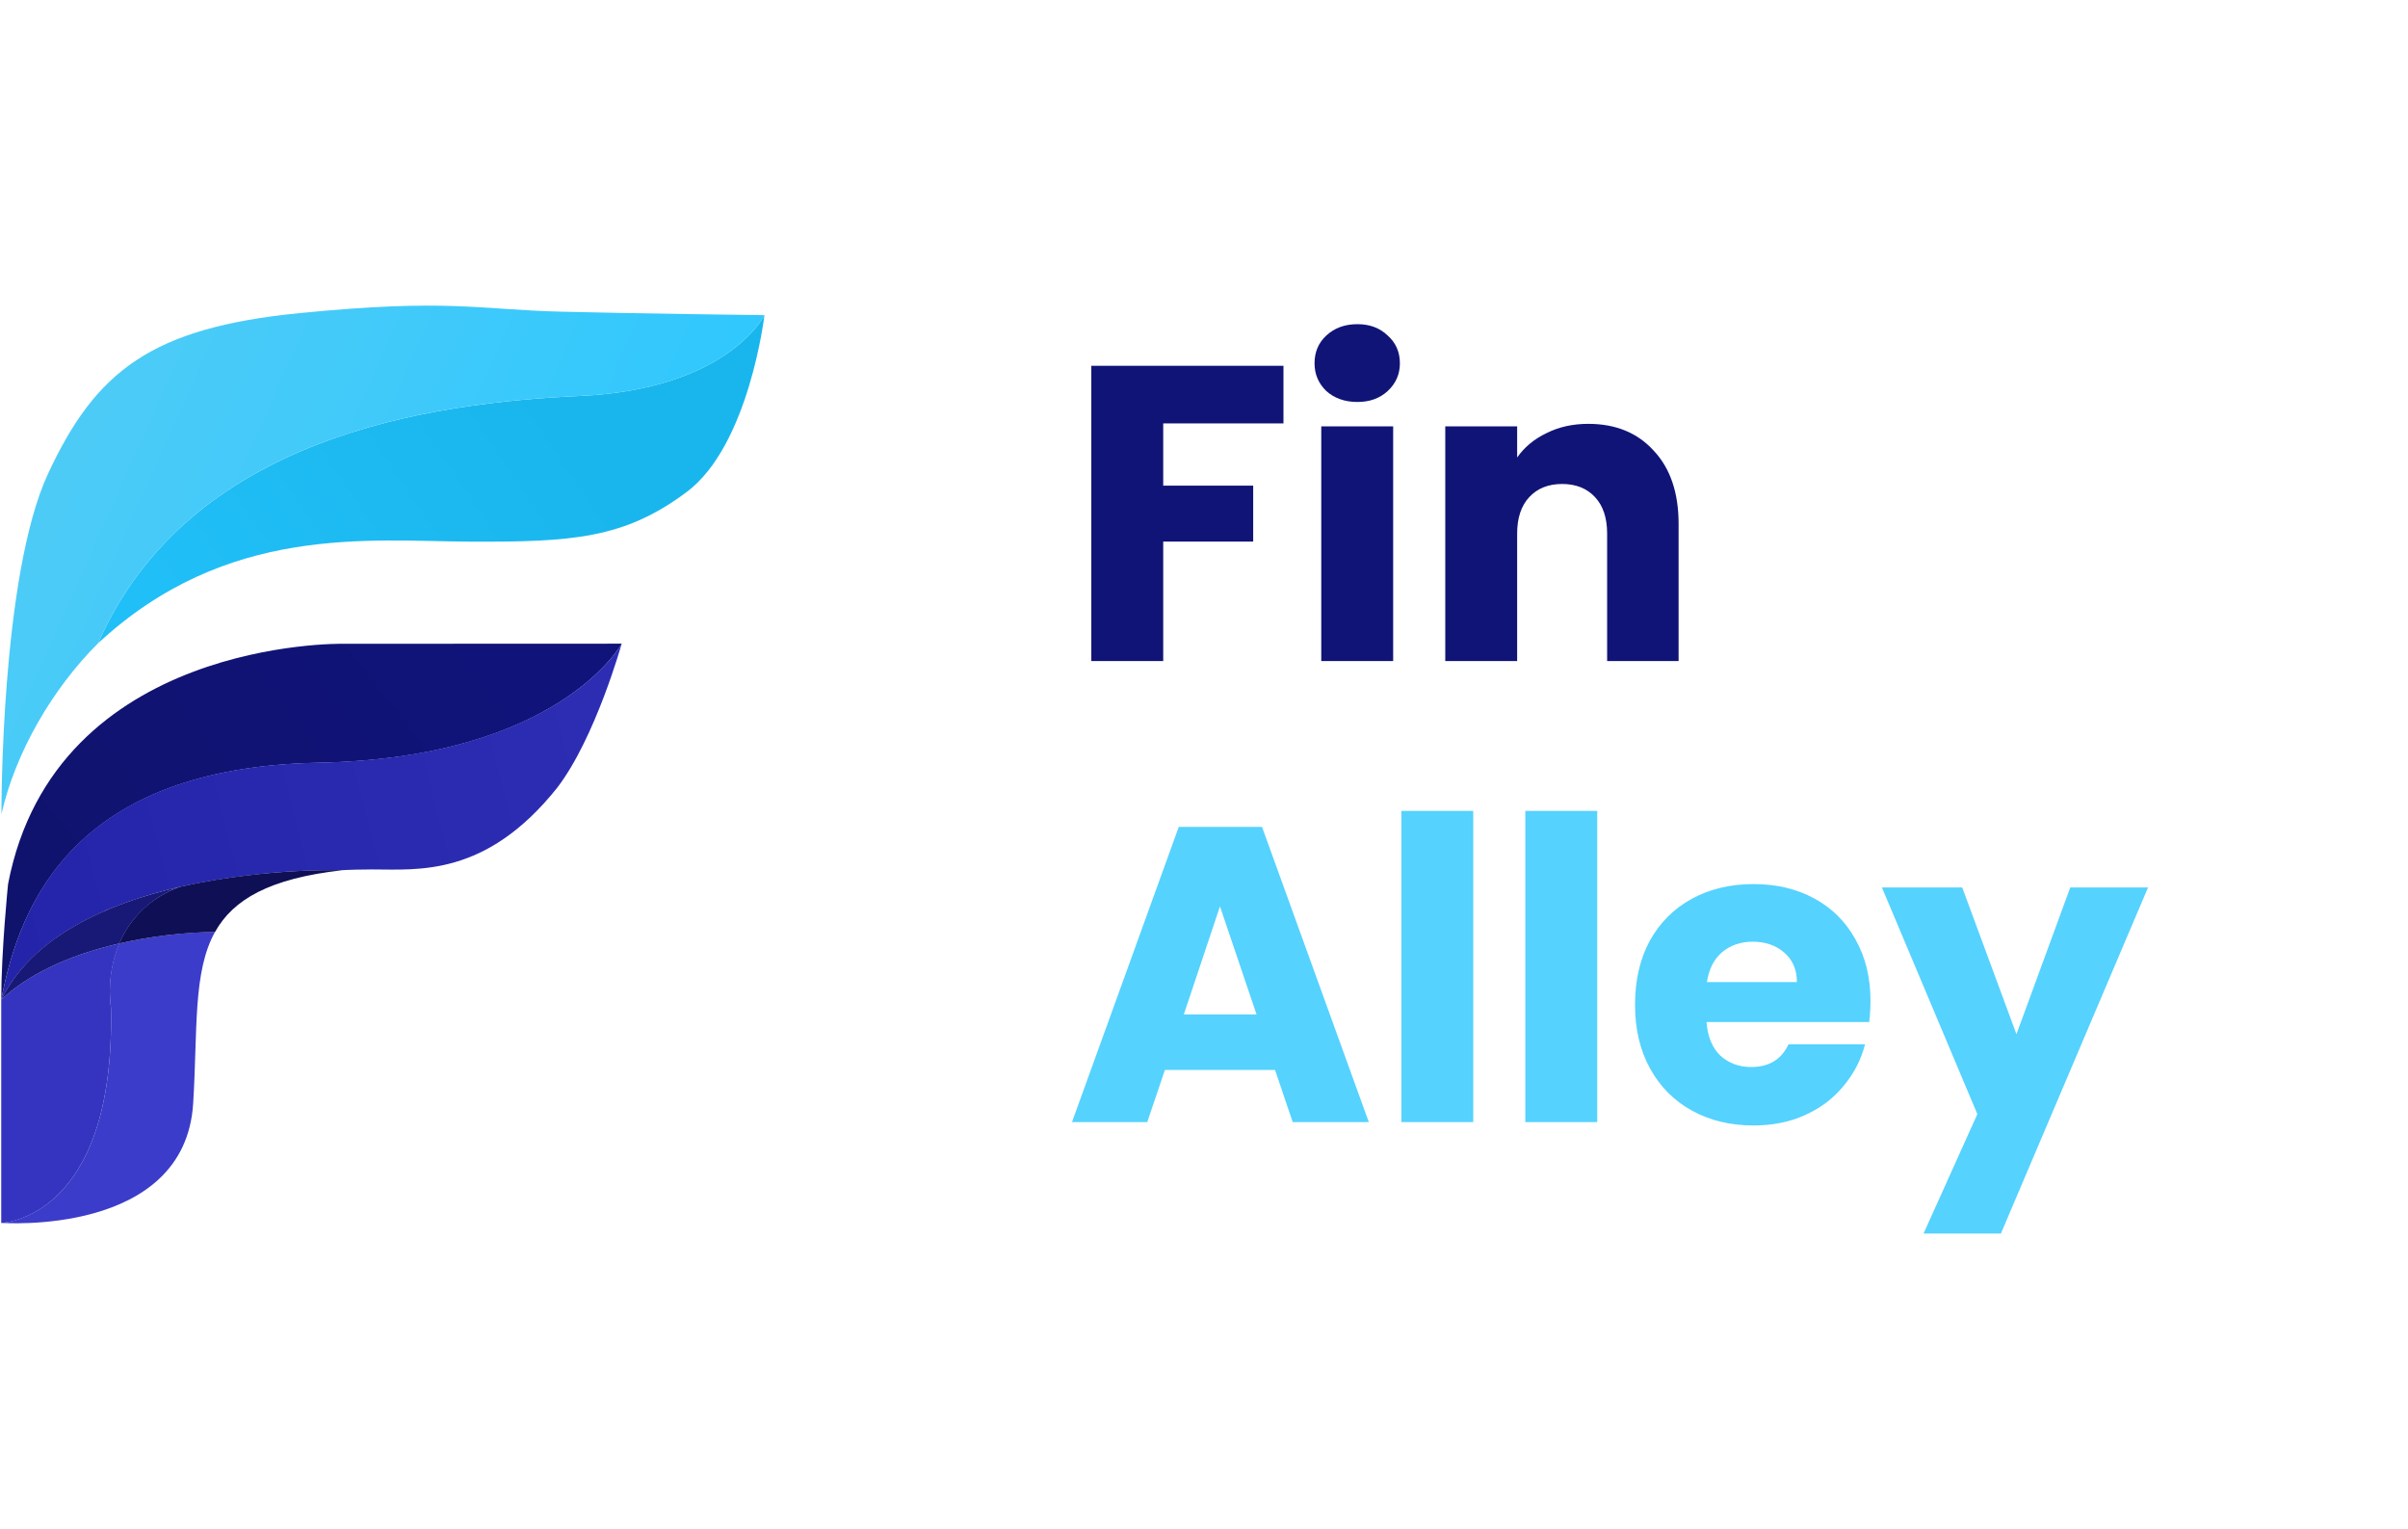 <svg width="63" height="40" viewBox="0 0 63 40" fill="none" xmlns="http://www.w3.org/2000/svg">
<g clip-path="url(#clip0_1486_474384)">
<path fill-rule="evenodd" clip-rule="evenodd" d="M20 8.243C20 8.243 19.6 11.646 17.968 12.867C16.337 14.089 14.97 14.179 12.303 14.167C9.637 14.154 5.938 13.703 2.567 16.824C4.948 11.41 11.273 10.535 15.165 10.357C19.057 10.179 20 8.243 20 8.243Z" fill="url(#paint0_linear_1486_474384)"/>
<path fill-rule="evenodd" clip-rule="evenodd" d="M20 8.243C20 8.243 19.059 10.179 15.165 10.357C11.271 10.535 4.952 11.407 2.567 16.824C1.377 18.009 0.405 19.673 0.038 21.292C0.038 21.292 0.01 15.065 1.259 12.385C2.508 9.704 3.957 8.572 7.846 8.189C11.735 7.805 12.503 8.097 14.671 8.152C16.84 8.206 20 8.243 20 8.243Z" fill="url(#paint1_linear_1486_474384)"/>
<path fill-rule="evenodd" clip-rule="evenodd" d="M16.265 16.836C16.265 16.836 14.644 19.828 8.329 19.951C2.013 20.075 0.53 23.547 0.033 26.146C0.033 24.865 0.211 23.123 0.211 23.123C1.443 16.708 8.954 16.839 8.954 16.839L16.265 16.836Z" fill="url(#paint2_linear_1486_474384)"/>
<path fill-rule="evenodd" clip-rule="evenodd" d="M5.627 24.373C5.043 25.419 5.173 26.93 5.054 28.859C4.84 32.351 0.032 31.985 0.032 31.985C0.032 31.985 3.016 31.907 2.903 26.369C2.824 25.797 2.897 25.214 3.116 24.678C3.939 24.49 4.781 24.388 5.627 24.373Z" fill="#3C3CCA"/>
<path fill-rule="evenodd" clip-rule="evenodd" d="M2.903 26.369C3.016 31.907 0.032 31.988 0.032 31.988C0.032 31.988 0.032 27.421 0.032 26.143C0.884 25.357 2.063 24.921 3.121 24.678C2.901 25.214 2.826 25.796 2.903 26.369Z" fill="#3434C1"/>
<path fill-rule="evenodd" clip-rule="evenodd" d="M16.265 16.836C16.265 16.836 15.576 19.303 14.578 20.604C12.713 22.944 10.932 22.741 9.739 22.741C9.389 22.741 9.196 22.75 8.906 22.76C8.045 22.76 7.402 22.79 6.575 22.887C5.947 22.956 5.325 23.059 4.71 23.196C2.824 23.628 0.865 24.483 0.033 26.144C0.53 23.548 1.997 20.075 8.321 19.948C14.644 19.821 16.265 16.836 16.265 16.836Z" fill="url(#paint3_linear_1486_474384)"/>
<path fill-rule="evenodd" clip-rule="evenodd" d="M9.07 22.762H9.048H8.995H8.976H8.951C7.046 22.977 6.099 23.529 5.627 24.375C4.781 24.391 3.942 24.488 3.119 24.678C3.262 24.337 3.48 24.025 3.753 23.77C4.027 23.515 4.352 23.319 4.708 23.195C5.323 23.057 5.946 22.954 6.573 22.885C7.401 22.788 8.236 22.747 9.07 22.762Z" fill="#0F0F56"/>
<path fill-rule="evenodd" clip-rule="evenodd" d="M4.701 23.198C4.345 23.323 4.028 23.52 3.755 23.775C3.482 24.029 3.266 24.337 3.122 24.678C2.065 24.921 0.886 25.357 0.033 26.143C0.859 24.483 2.816 23.629 4.701 23.198Z" fill="#181877"/>
</g>
<path d="M33.579 9.568V11.075H30.433V12.703H32.787V14.166H30.433V17.29H28.552V9.568H33.579ZM35.514 10.514C35.184 10.514 34.913 10.418 34.7 10.228C34.495 10.03 34.392 9.788 34.392 9.502C34.392 9.208 34.495 8.966 34.7 8.776C34.913 8.578 35.184 8.479 35.514 8.479C35.837 8.479 36.1 8.578 36.306 8.776C36.519 8.966 36.625 9.208 36.625 9.502C36.625 9.788 36.519 10.03 36.306 10.228C36.1 10.418 35.837 10.514 35.514 10.514ZM36.449 11.152V17.29H34.568V11.152H36.449ZM41.552 11.086C42.271 11.086 42.843 11.32 43.268 11.79C43.701 12.252 43.917 12.89 43.917 13.704V17.29H42.047V13.957C42.047 13.546 41.941 13.227 41.728 13C41.515 12.772 41.229 12.659 40.87 12.659C40.511 12.659 40.225 12.772 40.012 13C39.799 13.227 39.693 13.546 39.693 13.957V17.29H37.812V11.152H39.693V11.966C39.884 11.694 40.14 11.482 40.463 11.328C40.786 11.166 41.149 11.086 41.552 11.086Z" fill="#111477"/>
<path d="M33.359 27.986H30.477L30.015 29.35H28.046L30.84 21.628H33.018L35.812 29.35H33.821L33.359 27.986ZM32.875 26.534L31.918 23.707L30.972 26.534H32.875ZM38.544 21.21V29.35H36.663V21.21H38.544ZM41.788 21.21V29.35H39.907V21.21H41.788ZM48.937 26.182C48.937 26.358 48.926 26.541 48.904 26.732H44.647C44.676 27.113 44.797 27.407 45.01 27.612C45.23 27.81 45.498 27.909 45.813 27.909C46.282 27.909 46.608 27.711 46.792 27.315H48.794C48.691 27.718 48.504 28.081 48.233 28.404C47.969 28.727 47.635 28.98 47.232 29.163C46.828 29.346 46.377 29.438 45.879 29.438C45.278 29.438 44.742 29.31 44.273 29.053C43.803 28.796 43.437 28.43 43.173 27.953C42.909 27.476 42.777 26.919 42.777 26.281C42.777 25.643 42.905 25.086 43.162 24.609C43.426 24.132 43.792 23.766 44.262 23.509C44.731 23.252 45.27 23.124 45.879 23.124C46.473 23.124 47.001 23.249 47.463 23.498C47.925 23.747 48.284 24.103 48.541 24.565C48.805 25.027 48.937 25.566 48.937 26.182ZM47.012 25.687C47.012 25.364 46.902 25.108 46.682 24.917C46.462 24.726 46.187 24.631 45.857 24.631C45.541 24.631 45.274 24.723 45.054 24.906C44.841 25.089 44.709 25.35 44.658 25.687H47.012ZM56.199 23.212L52.349 32.265H50.325L51.733 29.141L49.236 23.212H51.337L52.756 27.051L54.164 23.212H56.199Z" fill="#55D2FE"/>
<defs>
<linearGradient id="paint0_linear_1486_474384" x1="14.563" y1="10.748" x2="5.158" y2="17.087" gradientUnits="userSpaceOnUse">
<stop stop-color="#19B6ED"/>
<stop offset="1" stop-color="#21BFF7"/>
</linearGradient>
<linearGradient id="paint1_linear_1486_474384" x1="3.21" y1="7.994" x2="21.391" y2="16.116" gradientUnits="userSpaceOnUse">
<stop stop-color="#4DCBF7"/>
<stop offset="1" stop-color="#28C7FF"/>
</linearGradient>
<linearGradient id="paint2_linear_1486_474384" x1="13.12" y1="15.948" x2="0.331" y2="26.023" gradientUnits="userSpaceOnUse">
<stop stop-color="#10137A"/>
<stop offset="1" stop-color="#10136B"/>
</linearGradient>
<linearGradient id="paint3_linear_1486_474384" x1="-0.363" y1="22.869" x2="19.07" y2="17.978" gradientUnits="userSpaceOnUse">
<stop stop-color="#2424AA"/>
<stop offset="1" stop-color="#2F2FB5"/>
</linearGradient>
<clipPath id="clip0_1486_474384">
<rect width="20" height="24" fill="white" transform="translate(0 8)"/>
</clipPath>
</defs>
</svg>
